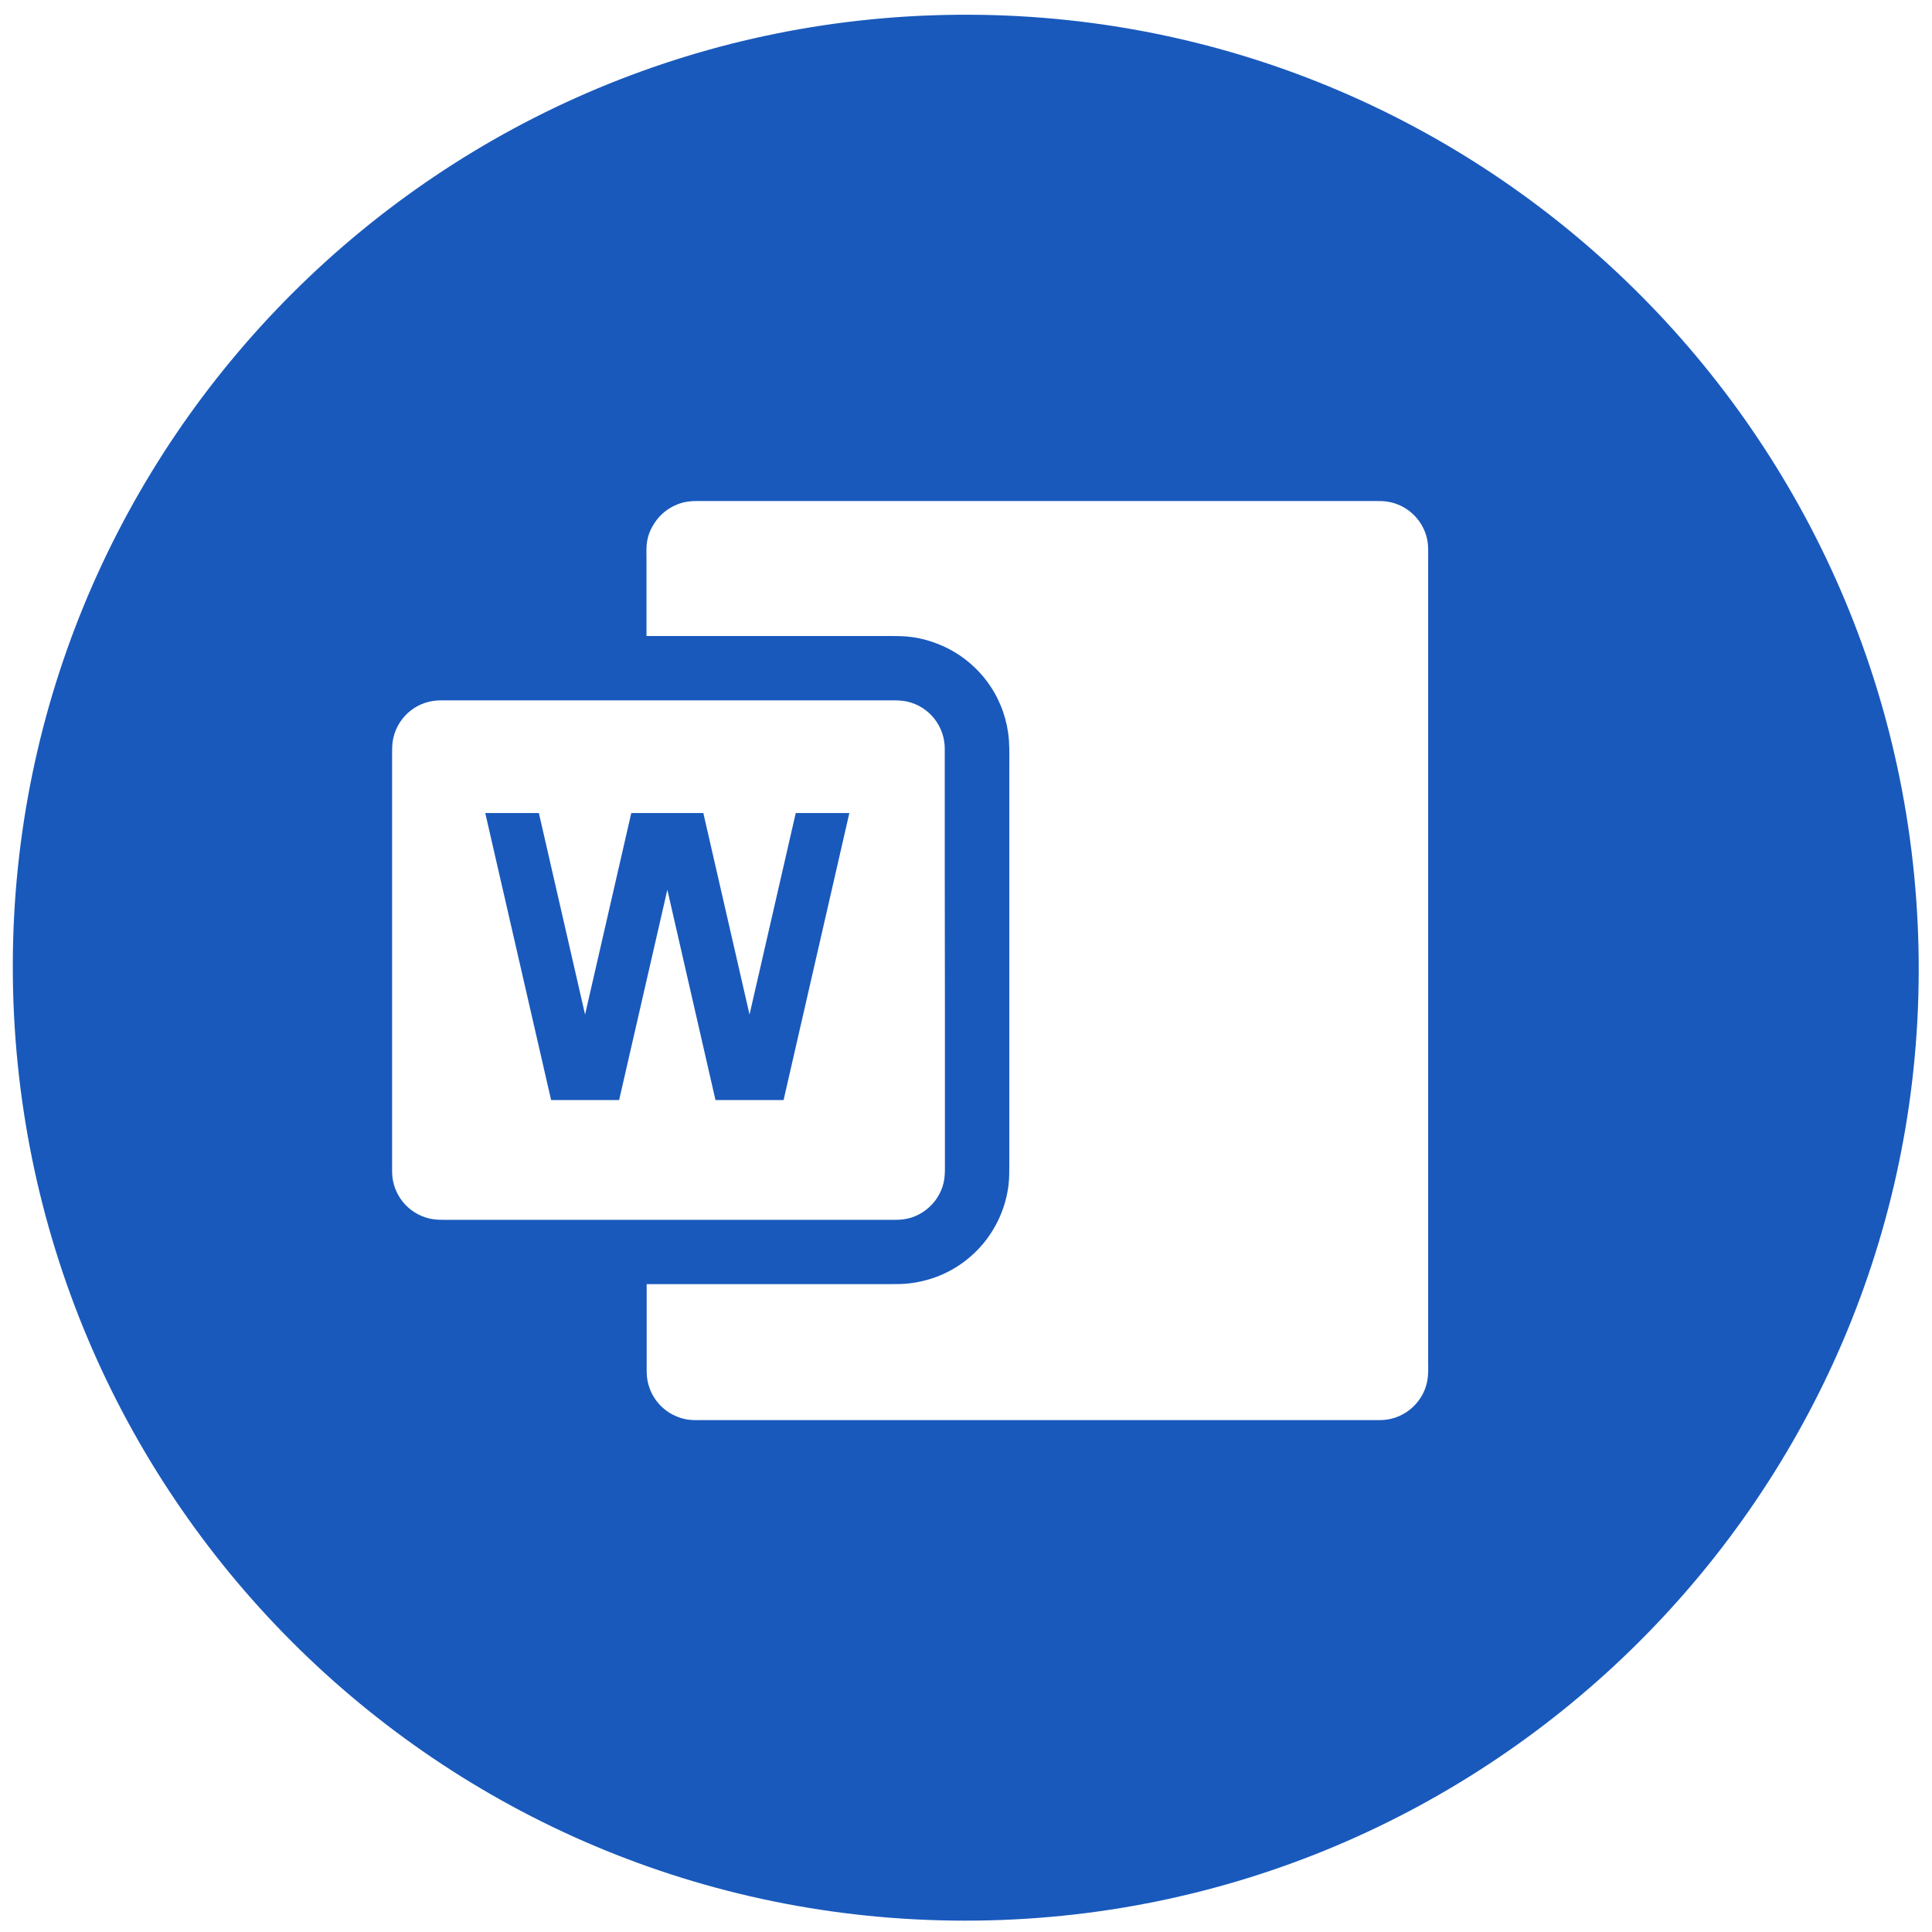 <?xml version="1.0" encoding="utf-8"?>
<!-- Generator: Adobe Illustrator 16.0.0, SVG Export Plug-In . SVG Version: 6.00 Build 0)  -->
<!DOCTYPE svg PUBLIC "-//W3C//DTD SVG 1.1//EN" "http://www.w3.org/Graphics/SVG/1.1/DTD/svg11.dtd">
<svg version="1.1" id="Solid" xmlns="http://www.w3.org/2000/svg" xmlns:xlink="http://www.w3.org/1999/xlink" x="0px" y="0px"
	 width="24px" height="24px" viewBox="0 0 24 24" enable-background="new 0 0 24 24" xml:space="preserve">
<path fill="#1959BC" d="M11.99,23.859c-6.544,0-11.836-5.304-11.831-11.864C0.165,5.472,5.478,0.159,12.043,0.183
	c6.53,0.024,11.809,5.345,11.792,11.886C23.82,18.571,18.516,23.86,11.99,23.859z M8.031,7.901c0.812,0,1.624,0,2.436,0
	c0.203,0,0.406,0,0.609,0c0.086,0,0.172,0.001,0.258,0.014c0.117,0.016,0.227,0.047,0.336,0.092c0.23,0.094,0.431,0.248,0.582,0.446
	c0.146,0.191,0.239,0.417,0.272,0.654c0.019,0.136,0.014,0.272,0.014,0.408c0,0.202,0,0.405,0,0.608c0,0.858,0,1.717,0,2.574
	c0,0.43,0,0.858,0,1.287c0,0.107,0,0.215,0,0.322c0,0.054,0,0.107,0,0.16c0,0.084,0,0.166-0.009,0.248
	c-0.061,0.522-0.409,0.967-0.902,1.15c-0.109,0.04-0.22,0.066-0.335,0.079c-0.078,0.009-0.156,0.009-0.234,0.009
	c-0.101,0-0.202,0-0.304,0c-0.203,0-0.405,0-0.608,0c-0.406,0-0.811,0-1.216,0c-0.203,0-0.405,0-0.608,0c-0.051,0-0.102,0-0.152,0
	c-0.025,0-0.051,0-0.076,0c-0.013,0-0.025,0-0.038,0c-0.006,0-0.013,0-0.019,0c-0.002,0-0.004,0-0.004,0.002
	c0,0.006,0,0.011,0,0.016c0,0.01,0,0.021,0,0.031c0,0.334,0,0.67,0,1.004c0,0.064,0.003,0.128,0.021,0.191
	c0.016,0.059,0.039,0.113,0.072,0.165c0.067,0.106,0.165,0.188,0.28,0.235c0.127,0.053,0.211,0.045,0.342,0.045
	c0.125,0,0.25,0,0.375,0c2.043,0,4.086,0,6.129,0c0.501,0,1.002,0,1.503,0c0.13,0,0.259,0,0.389,0c0.064,0,0.125-0.01,0.186-0.03
	c0.131-0.044,0.244-0.132,0.318-0.249c0.036-0.057,0.062-0.117,0.077-0.184c0.022-0.094,0.016-0.188,0.016-0.281
	c0-0.37,0-0.739,0-1.109c0-0.682,0-1.364,0-2.047c0-2.043,0-4.085,0-6.127c0-0.199,0-0.396,0-0.596c0-0.059,0.003-0.197-0.003-0.257
	c-0.009-0.088-0.035-0.165-0.079-0.241c-0.091-0.154-0.245-0.26-0.422-0.288c-0.048-0.008-0.096-0.008-0.145-0.008
	c-0.085,0-0.17,0-0.255,0c-0.167,0-0.334,0-0.501,0c-1.197,0-2.394,0-3.591,0c-1.134,0-2.268,0-3.402,0c-0.224,0-0.449,0-0.673,0
	c-0.113,0-0.196,0.011-0.299,0.061c-0.1,0.049-0.185,0.124-0.244,0.218C8.065,6.598,8.036,6.69,8.031,6.8
	c-0.002,0.053,0,0.105,0,0.159c0,0.057,0,0.113,0,0.17C8.031,7.386,8.031,7.643,8.031,7.901z M11.736,9.3
	c0-0.28-0.194-0.523-0.467-0.585C11.206,8.701,11.143,8.7,11.079,8.7c-0.066,0-0.133,0-0.2,0c-0.134,0-0.267,0-0.4,0
	c-0.533,0-1.067,0-1.601,0c-1.067,0-2.134,0-3.201,0c-0.066,0-0.133,0-0.2,0c-0.064,0-0.125,0.009-0.188,0.028
	C5.156,8.77,5.042,8.858,4.966,8.976C4.929,9.034,4.903,9.094,4.887,9.163C4.872,9.225,4.871,9.288,4.871,9.352
	c0,0.133,0,0.267,0,0.4c0,0.533,0,1.066,0,1.6c0,1.067,0,2.135,0,3.201c0,0.281,0.194,0.523,0.468,0.585
	c0.063,0.015,0.126,0.015,0.19,0.015c0.067,0,0.133,0,0.2,0c0.133,0,0.267,0,0.4,0c0.534,0,1.067,0,1.601,0c1.067,0,2.134,0,3.201,0
	c0.067,0,0.134,0,0.2,0c0.064,0,0.126-0.008,0.188-0.027c0.134-0.043,0.248-0.131,0.324-0.248c0.038-0.059,0.063-0.119,0.079-0.186
	c0.015-0.063,0.016-0.127,0.016-0.19c0-0.134,0-0.267,0-0.399c0-0.534,0-1.067,0-1.602C11.736,11.434,11.736,10.368,11.736,9.3z"/>
<polygon fill="#1959BC" points="7.268,12.603 7.842,10.1 8.737,10.1 9.311,12.603 9.885,10.1 10.551,10.1 9.734,13.665 
	8.888,13.665 8.29,11.053 7.691,13.665 6.846,13.665 6.028,10.1 6.694,10.1 "/>
</svg>
